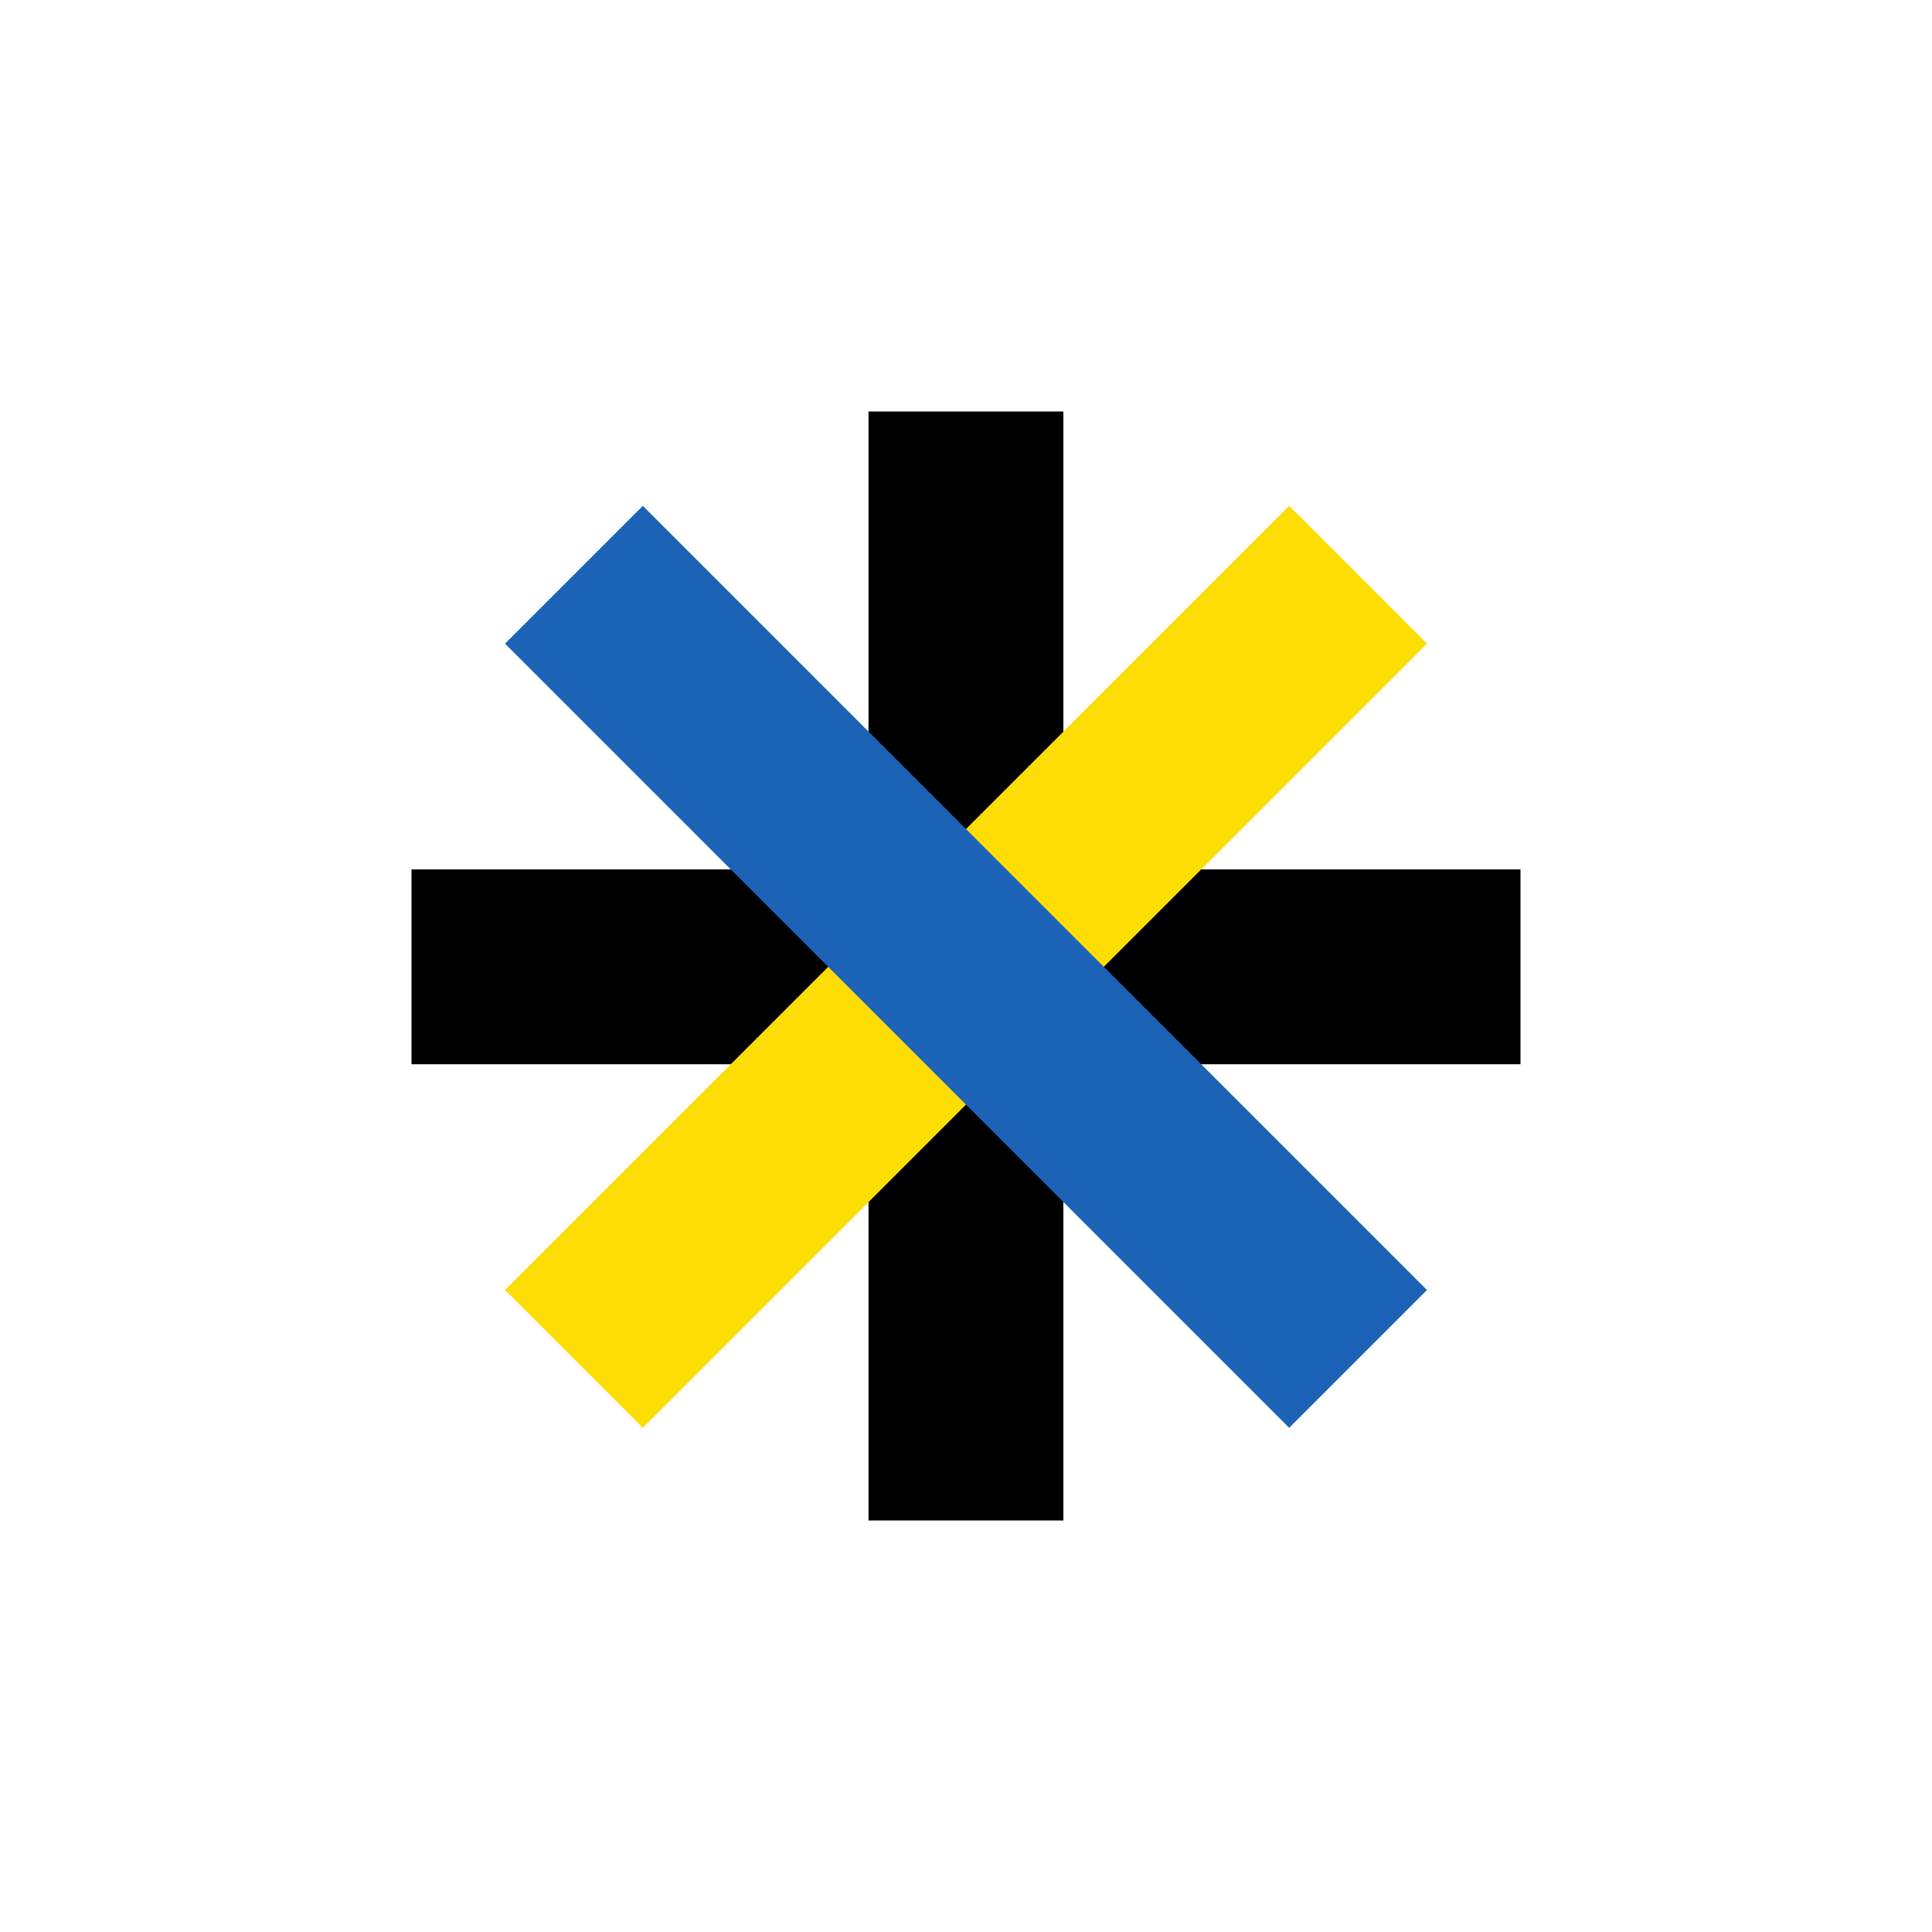 <svg width="1000" height="1000" viewBox="0 0 1000 1000" fill="none" xmlns="http://www.w3.org/2000/svg">
<path class="black-part" d="M449.54 787V213H550.4V787H449.54Z" fill="black"/>
<path class="black-part" d="M212.999 450L786.999 450L786.999 550.86L212.999 550.86L212.999 450Z" fill="black"/>
<path class="yellow-part" d="M261.4 667.71L667.279 261.831L738.598 333.15L332.719 739.029L261.4 667.71Z" fill="#FDDD04"/>
<path class="blue-part" d="M332.719 261.831L738.599 667.71L667.28 739.029L261.401 333.149L332.719 261.831Z" fill="#1C63B7"/>
</svg>
